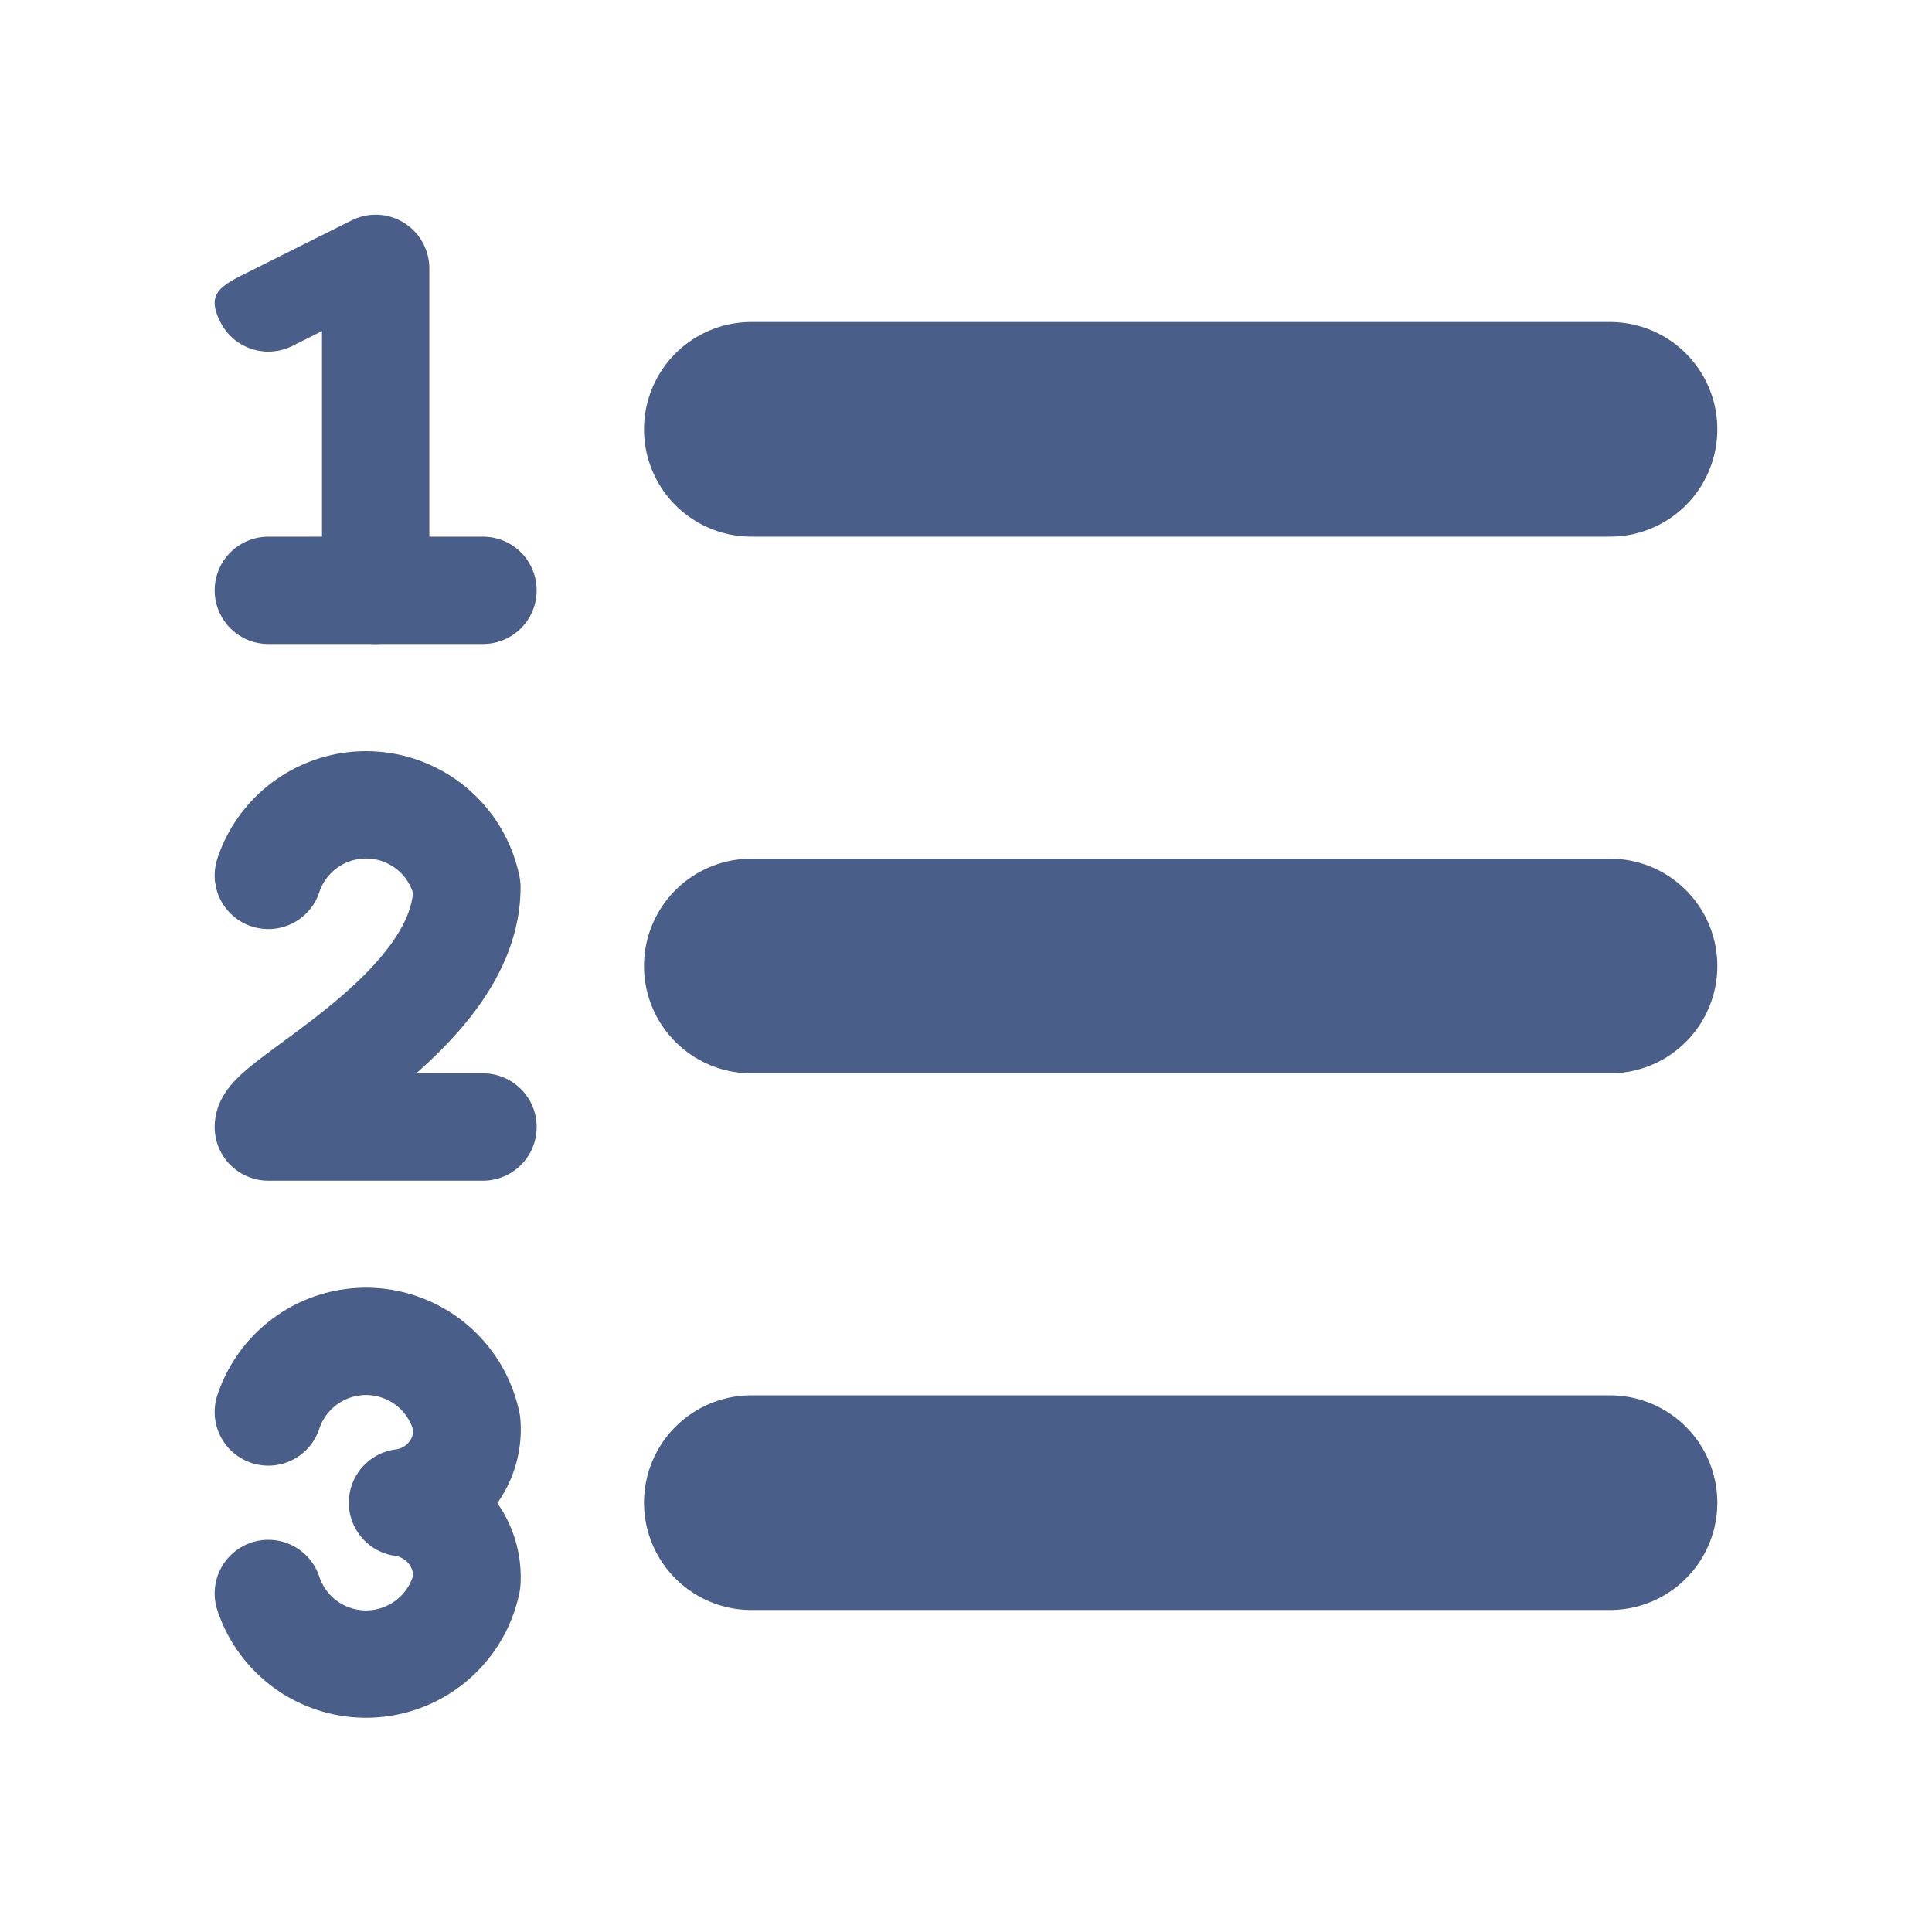 <svg xmlns="http://www.w3.org/2000/svg" viewBox="0 0 18 18" fill="transparent">
<line stroke="#4a5e8a" stroke-linecap="round" stroke-linejoin="round" stroke-width="2" x1="7" x2="15" y1="4" y2="4"></line>
<line stroke="#4a5e8a" stroke-linecap="round" stroke-linejoin="round" stroke-width="2" x1="7" x2="15" y1="9" y2="9"></line>
<line stroke="#4a5e8a" stroke-linecap="round" stroke-linejoin="round" stroke-width="2" x1="7" x2="15" y1="14" y2="14"></line>
<line stroke="#4a5e8a" stroke-linecap="round" stroke-linejoin="round" stroke-width="1" x1="2.5" x2="4.5" y1="5.5" y2="5.5"></line>
<path fill="#4a5e8a" d="M3.5,6A0.5,0.5,0,0,1,3,5.5V3.085l-0.276.138A0.5,0.5,0,0,1,2.053,3c-0.124-.247-0.023-0.324.224-0.447l1-.5A0.5,0.5,0,0,1,4,2.5v3A0.5,0.5,0,0,1,3.5,6Z"></path>
<path stroke="#4a5e8a" stroke-linecap="round" stroke-linejoin="round" stroke-width="1" d="M4.5,10.5h-2c0-.234,1.85-1.076,1.85-2.234A0.959,0.959,0,0,0,2.5,8.156"></path>
<path stroke="#4a5e8a" stroke-linecap="round" stroke-linejoin="round" stroke-width="1" d="M2.5,14.846a0.959,0.959,0,0,0,1.85-.109A0.7,0.7,0,0,0,3.75,14a0.688,0.688,0,0,0,.6-0.736,0.959,0.959,0,0,0-1.85-.109"></path>
</svg>

